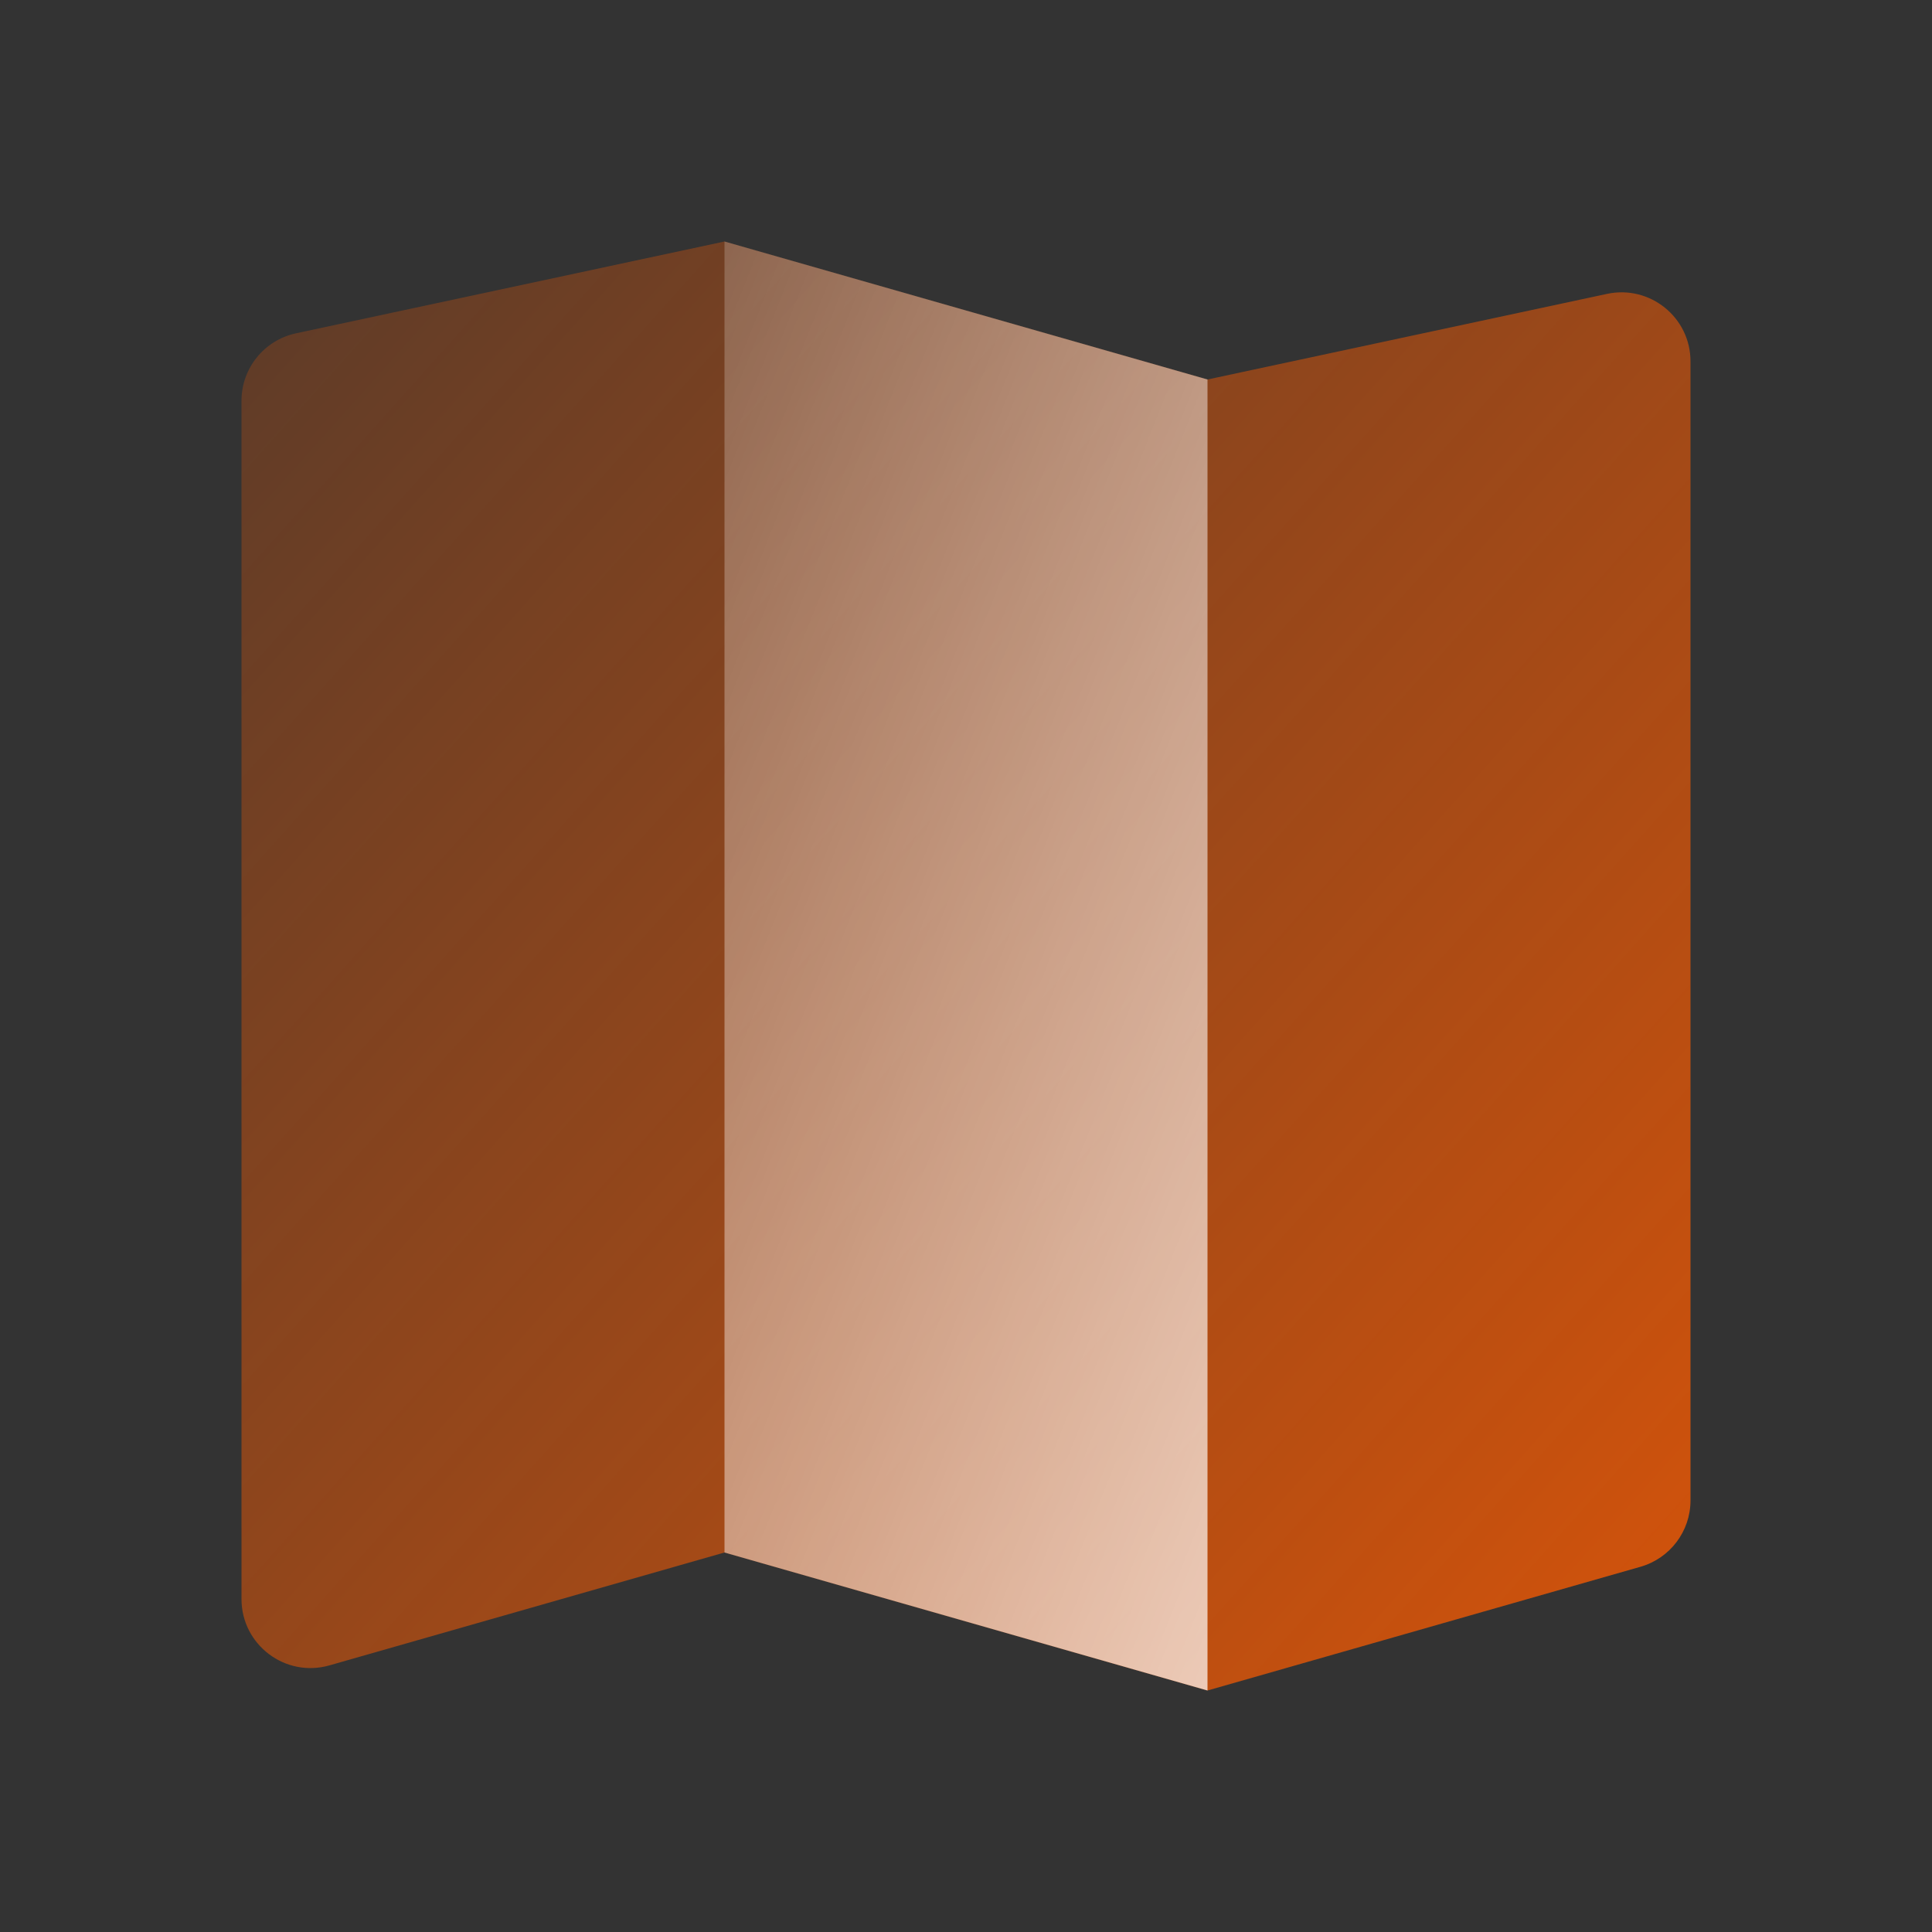<svg width="56" height="56" viewBox="0 0 56 56" fill="none" xmlns="http://www.w3.org/2000/svg">
<rect x="0" y="0" width="56" height="56" fill="#333333" stroke="none"/>
<path d="M7 46.349V11.617C7 10.674 7.659 9.859 8.581 9.661L21 7L35 11L46.581 8.518C47.826 8.252 49 9.201 49 10.474V43.491C49 44.384 48.408 45.169 47.549 45.414L35 49L21 45L9.549 48.272C8.272 48.637 7 47.677 7 46.349Z" fill="url(#paint0_linear_524_14560)"/>
<path d="M21 45V7L35 11V49L21 45Z" fill="url(#paint1_linear_524_14560)" style="mix-blend-mode:plus-lighter"/>
<defs>
<linearGradient id="paint0_linear_524_14560" x1="43.75" y1="55.811" x2="-0.902" y2="15.824" gradientUnits="userSpaceOnUse">
<stop stop-color="#FF5C00" stop-opacity="0.8"/>
<stop offset="1" stop-color="#FF5C00" stop-opacity="0.2"/>
</linearGradient>
<linearGradient id="paint1_linear_524_14560" x1="35" y1="49" x2="8.5" y2="38.477" gradientUnits="userSpaceOnUse">
<stop stop-color="white" stop-opacity="0.7"/>
<stop offset="1" stop-color="white" stop-opacity="0.2"/>
</linearGradient>
</defs>
</svg>
